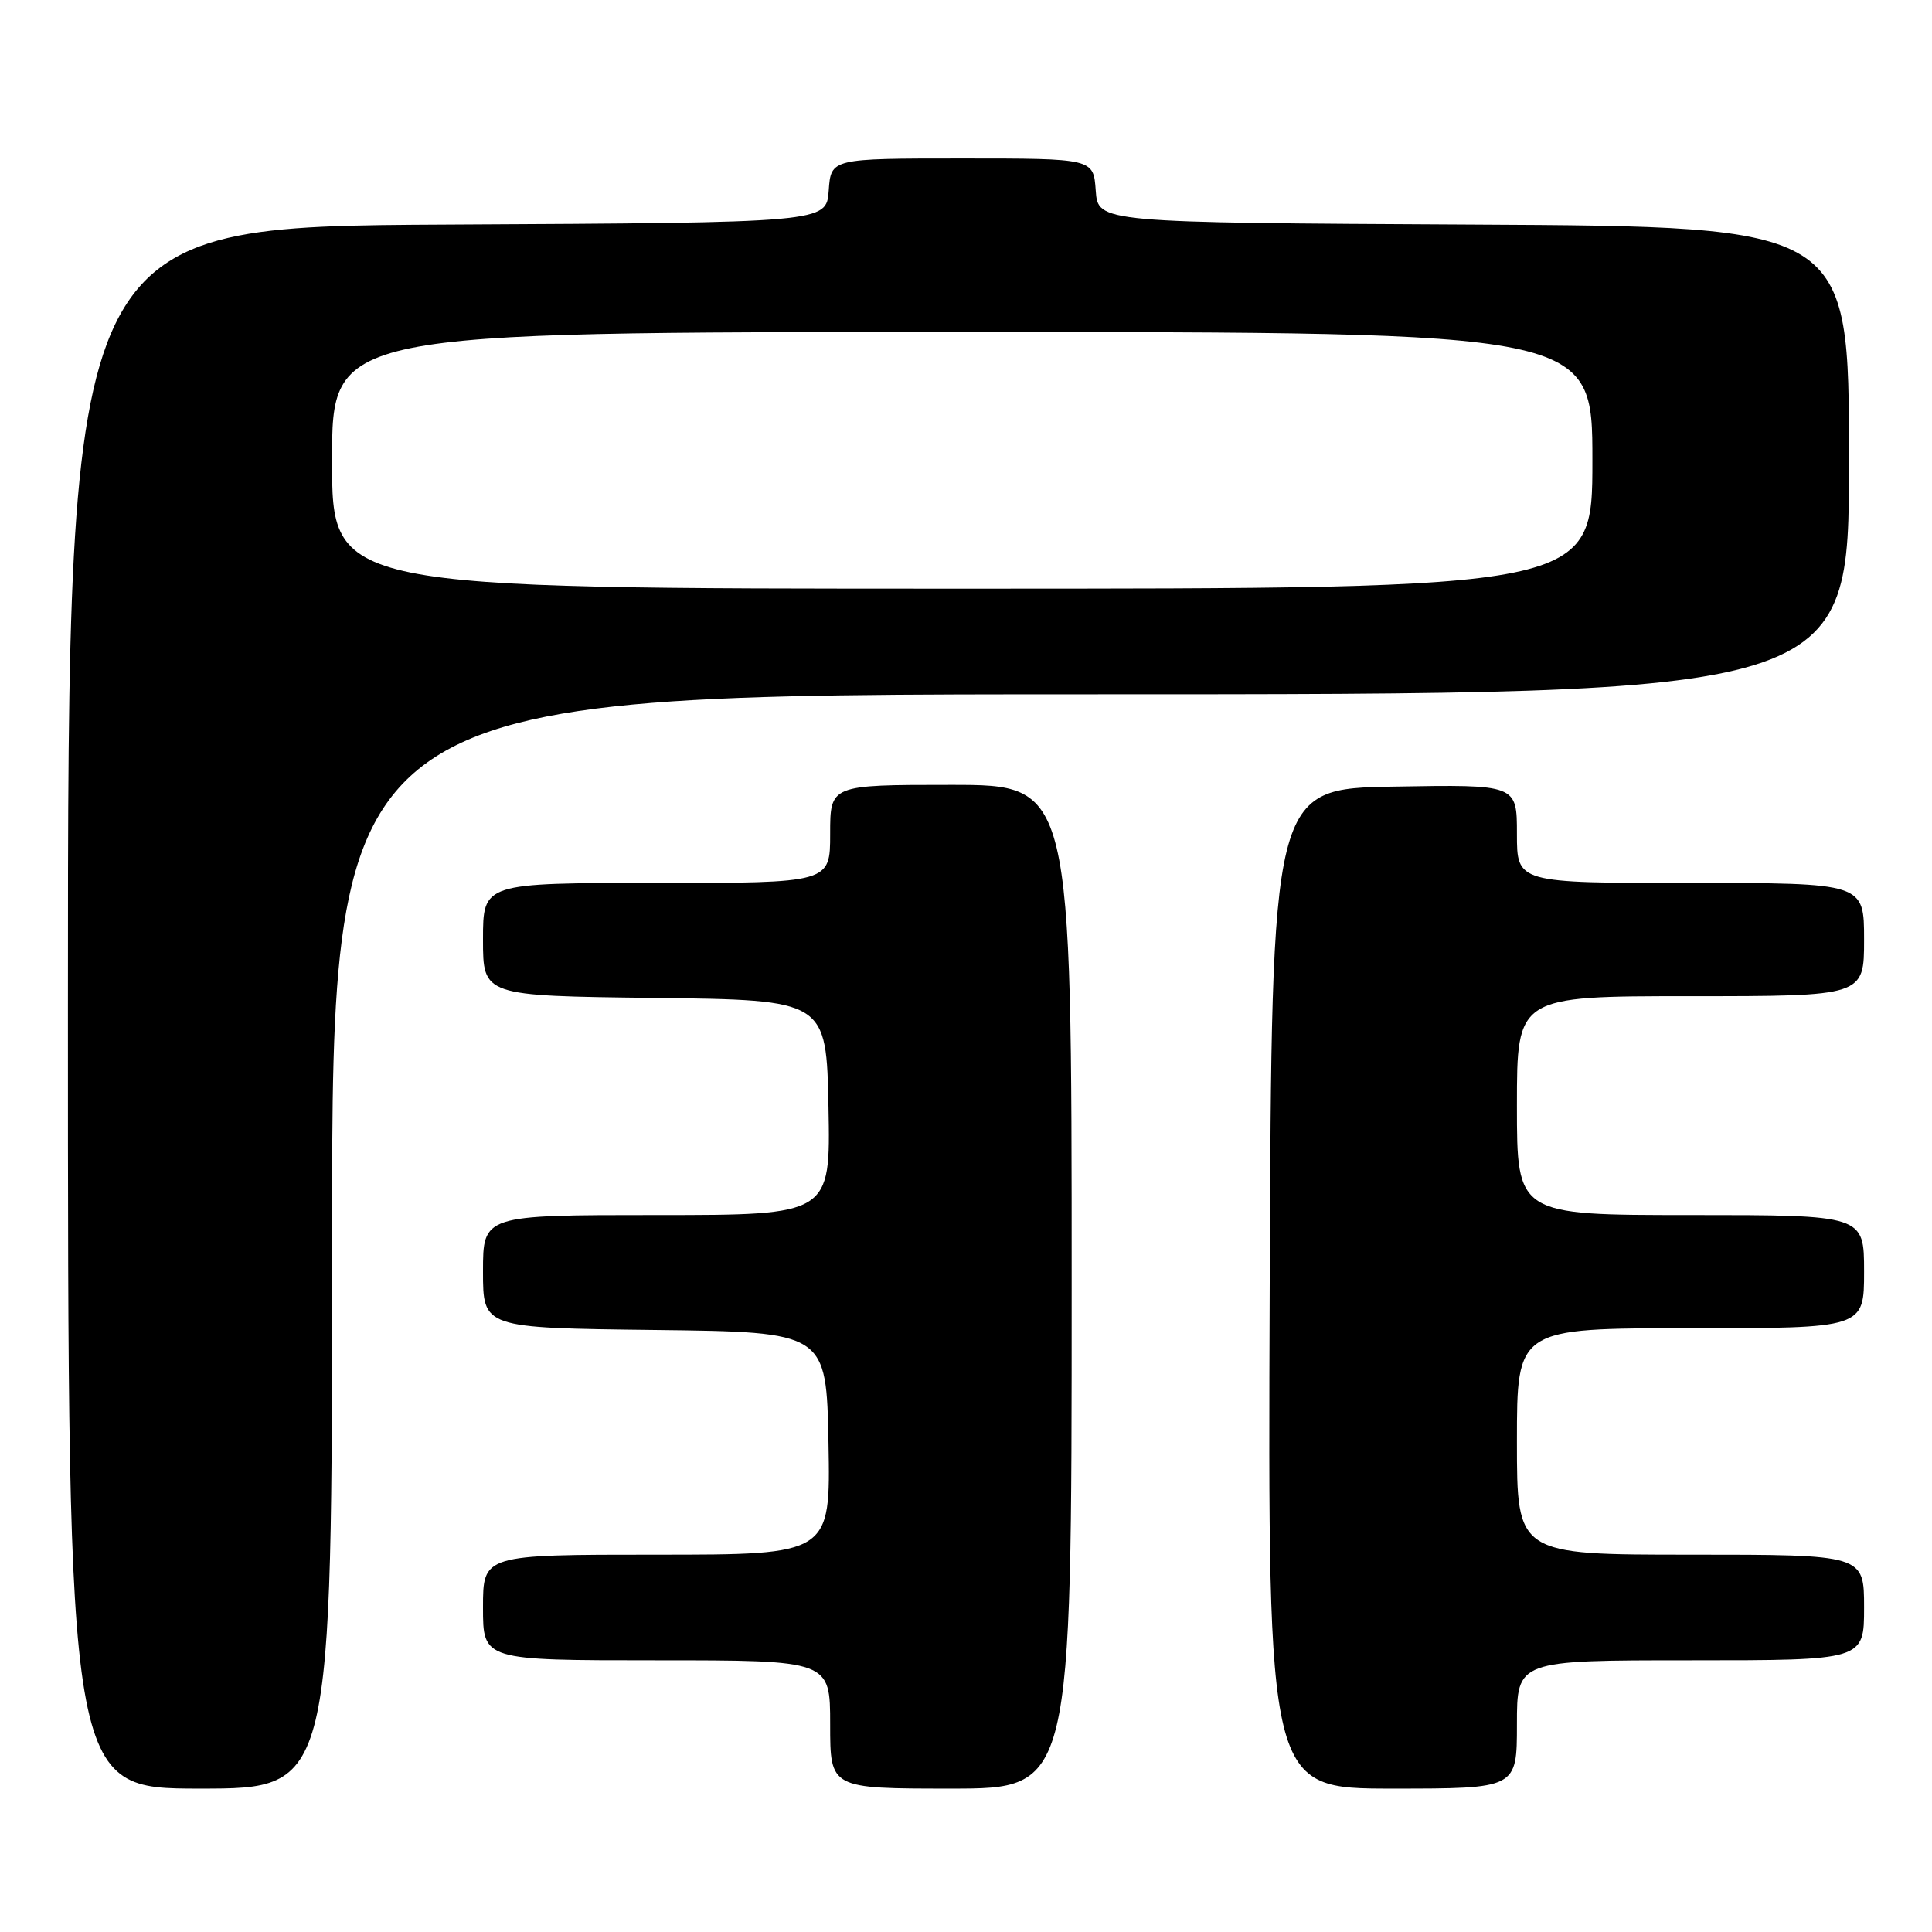 <?xml version="1.0" encoding="UTF-8" standalone="no"?>
<!DOCTYPE svg PUBLIC "-//W3C//DTD SVG 1.1//EN" "http://www.w3.org/Graphics/SVG/1.1/DTD/svg11.dtd" >
<svg xmlns="http://www.w3.org/2000/svg" xmlns:xlink="http://www.w3.org/1999/xlink" version="1.1" viewBox="0 0 256 256">
 <g >
 <path fill="currentColor"
d=" M 44.00 164.50 C 44.00 92.00 44.00 92.00 144.50 92.00 C 245.00 92.00 245.00 92.00 245.00 61.01 C 245.00 30.02 245.00 30.02 195.25 29.76 C 145.50 29.50 145.50 29.50 145.19 25.25 C 144.89 21.00 144.89 21.00 127.50 21.00 C 110.11 21.00 110.11 21.00 109.81 25.25 C 109.50 29.50 109.50 29.50 59.25 29.76 C 9.00 30.02 9.00 30.02 9.00 133.51 C 9.00 237.00 9.00 237.00 26.50 237.00 C 44.00 237.00 44.00 237.00 44.00 164.50 Z  M 142.00 170.50 C 142.00 104.00 142.00 104.00 126.00 104.00 C 110.00 104.00 110.00 104.00 110.00 110.50 C 110.00 117.00 110.00 117.00 87.00 117.00 C 64.00 117.00 64.00 117.00 64.00 124.48 C 64.00 131.96 64.00 131.96 86.75 132.23 C 109.50 132.50 109.50 132.50 109.78 146.75 C 110.05 161.00 110.05 161.00 87.03 161.00 C 64.00 161.00 64.00 161.00 64.00 168.48 C 64.00 175.96 64.00 175.96 86.75 176.23 C 109.50 176.50 109.50 176.50 109.78 191.25 C 110.05 206.00 110.05 206.00 87.03 206.00 C 64.00 206.00 64.00 206.00 64.00 213.00 C 64.00 220.00 64.00 220.00 87.00 220.00 C 110.00 220.00 110.00 220.00 110.00 228.50 C 110.00 237.00 110.00 237.00 126.00 237.00 C 142.00 237.00 142.00 237.00 142.00 170.50 Z  M 201.00 228.50 C 201.00 220.00 201.00 220.00 224.00 220.00 C 247.00 220.00 247.00 220.00 247.00 213.00 C 247.00 206.00 247.00 206.00 224.00 206.00 C 201.00 206.00 201.00 206.00 201.00 191.00 C 201.00 176.00 201.00 176.00 224.00 176.00 C 247.00 176.00 247.00 176.00 247.00 168.50 C 247.00 161.00 247.00 161.00 224.00 161.00 C 201.00 161.00 201.00 161.00 201.00 146.50 C 201.00 132.00 201.00 132.00 224.00 132.00 C 247.00 132.00 247.00 132.00 247.00 124.50 C 247.00 117.00 247.00 117.00 224.00 117.00 C 201.00 117.00 201.00 117.00 201.00 110.48 C 201.00 103.95 201.00 103.95 184.75 104.23 C 168.50 104.50 168.50 104.50 168.24 170.75 C 167.99 237.00 167.99 237.00 184.49 237.00 C 201.00 237.00 201.00 237.00 201.00 228.50 Z  M 44.00 61.00 C 44.00 44.00 44.00 44.00 127.50 44.00 C 211.00 44.00 211.00 44.00 211.00 61.00 C 211.00 78.00 211.00 78.00 127.50 78.00 C 44.00 78.00 44.00 78.00 44.00 61.00 Z "/>
</g>
</svg>